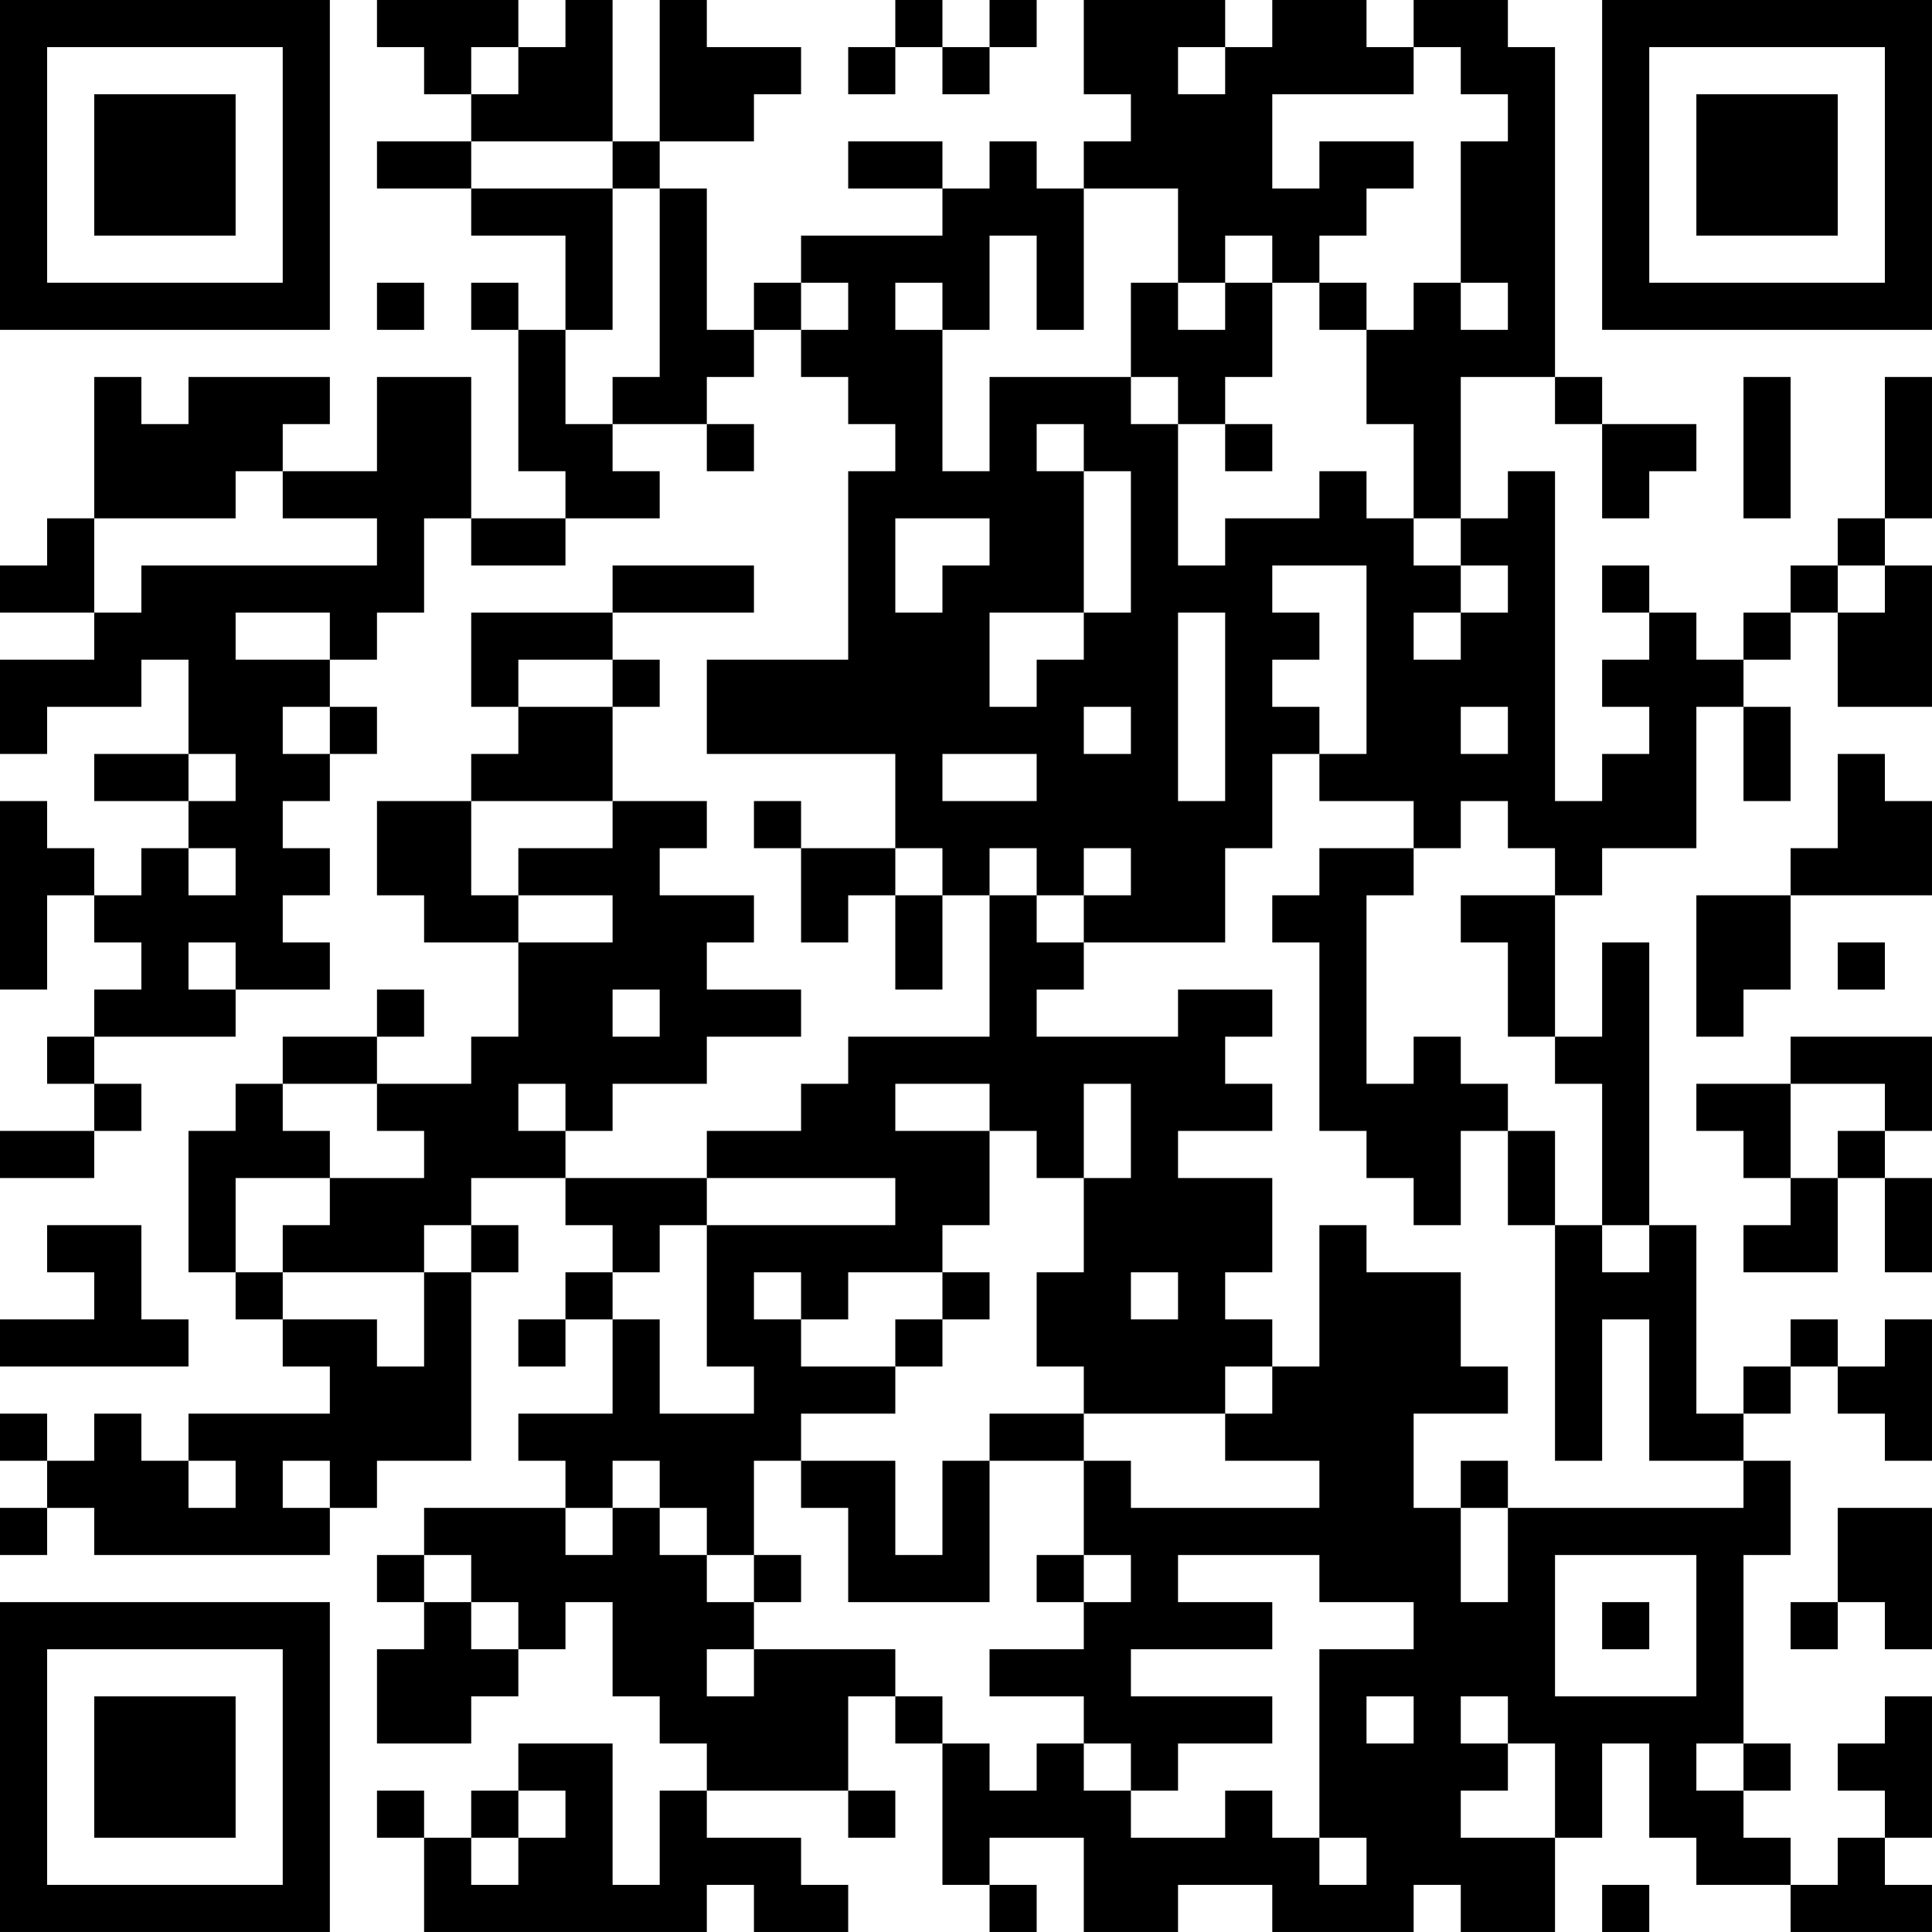 <?xml version="1.0" encoding="UTF-8"?>
<svg xmlns="http://www.w3.org/2000/svg" version="1.1" width="200" height="200" viewBox="0 0 200 200"><rect x="0" y="0" width="200" height="200" fill="#ffffff"/><g transform="scale(4.878)"><g transform="translate(0,0)"><path fill-rule="evenodd" d="M8 0L8 1L9 1L9 2L10 2L10 3L8 3L8 4L10 4L10 5L12 5L12 7L11 7L11 6L10 6L10 7L11 7L11 10L12 10L12 11L10 11L10 8L8 8L8 10L6 10L6 9L7 9L7 8L4 8L4 9L3 9L3 8L2 8L2 11L1 11L1 12L0 12L0 13L2 13L2 14L0 14L0 16L1 16L1 15L3 15L3 14L4 14L4 16L2 16L2 17L4 17L4 18L3 18L3 19L2 19L2 18L1 18L1 17L0 17L0 21L1 21L1 19L2 19L2 20L3 20L3 21L2 21L2 22L1 22L1 23L2 23L2 24L0 24L0 25L2 25L2 24L3 24L3 23L2 23L2 22L5 22L5 21L7 21L7 20L6 20L6 19L7 19L7 18L6 18L6 17L7 17L7 16L8 16L8 15L7 15L7 14L8 14L8 13L9 13L9 11L10 11L10 12L12 12L12 11L14 11L14 10L13 10L13 9L15 9L15 10L16 10L16 9L15 9L15 8L16 8L16 7L17 7L17 8L18 8L18 9L19 9L19 10L18 10L18 14L15 14L15 16L19 16L19 18L17 18L17 17L16 17L16 18L17 18L17 20L18 20L18 19L19 19L19 21L20 21L20 19L21 19L21 22L18 22L18 23L17 23L17 24L15 24L15 25L12 25L12 24L13 24L13 23L15 23L15 22L17 22L17 21L15 21L15 20L16 20L16 19L14 19L14 18L15 18L15 17L13 17L13 15L14 15L14 14L13 14L13 13L16 13L16 12L13 12L13 13L10 13L10 15L11 15L11 16L10 16L10 17L8 17L8 19L9 19L9 20L11 20L11 22L10 22L10 23L8 23L8 22L9 22L9 21L8 21L8 22L6 22L6 23L5 23L5 24L4 24L4 27L5 27L5 28L6 28L6 29L7 29L7 30L4 30L4 31L3 31L3 30L2 30L2 31L1 31L1 30L0 30L0 31L1 31L1 32L0 32L0 33L1 33L1 32L2 32L2 33L7 33L7 32L8 32L8 31L10 31L10 27L11 27L11 26L10 26L10 25L12 25L12 26L13 26L13 27L12 27L12 28L11 28L11 29L12 29L12 28L13 28L13 30L11 30L11 31L12 31L12 32L9 32L9 33L8 33L8 34L9 34L9 35L8 35L8 37L10 37L10 36L11 36L11 35L12 35L12 34L13 34L13 36L14 36L14 37L15 37L15 38L14 38L14 40L13 40L13 37L11 37L11 38L10 38L10 39L9 39L9 38L8 38L8 39L9 39L9 41L15 41L15 40L16 40L16 41L18 41L18 40L17 40L17 39L15 39L15 38L18 38L18 39L19 39L19 38L18 38L18 36L19 36L19 37L20 37L20 40L21 40L21 41L22 41L22 40L21 40L21 39L23 39L23 41L25 41L25 40L27 40L27 41L30 41L30 40L31 40L31 41L33 41L33 39L34 39L34 37L35 37L35 39L36 39L36 40L38 40L38 41L41 41L41 40L40 40L40 39L41 39L41 36L40 36L40 37L39 37L39 38L40 38L40 39L39 39L39 40L38 40L38 39L37 39L37 38L38 38L38 37L37 37L37 33L38 33L38 31L37 31L37 30L38 30L38 29L39 29L39 30L40 30L40 31L41 31L41 28L40 28L40 29L39 29L39 28L38 28L38 29L37 29L37 30L36 30L36 26L35 26L35 20L34 20L34 22L33 22L33 19L34 19L34 18L36 18L36 15L37 15L37 17L38 17L38 15L37 15L37 14L38 14L38 13L39 13L39 15L41 15L41 12L40 12L40 11L41 11L41 8L40 8L40 11L39 11L39 12L38 12L38 13L37 13L37 14L36 14L36 13L35 13L35 12L34 12L34 13L35 13L35 14L34 14L34 15L35 15L35 16L34 16L34 17L33 17L33 10L32 10L32 11L31 11L31 8L33 8L33 9L34 9L34 11L35 11L35 10L36 10L36 9L34 9L34 8L33 8L33 1L32 1L32 0L30 0L30 1L29 1L29 0L27 0L27 1L26 1L26 0L23 0L23 2L24 2L24 3L23 3L23 4L22 4L22 3L21 3L21 4L20 4L20 3L18 3L18 4L20 4L20 5L17 5L17 6L16 6L16 7L15 7L15 4L14 4L14 3L16 3L16 2L17 2L17 1L15 1L15 0L14 0L14 3L13 3L13 0L12 0L12 1L11 1L11 0ZM19 0L19 1L18 1L18 2L19 2L19 1L20 1L20 2L21 2L21 1L22 1L22 0L21 0L21 1L20 1L20 0ZM10 1L10 2L11 2L11 1ZM25 1L25 2L26 2L26 1ZM30 1L30 2L27 2L27 4L28 4L28 3L30 3L30 4L29 4L29 5L28 5L28 6L27 6L27 5L26 5L26 6L25 6L25 4L23 4L23 7L22 7L22 5L21 5L21 7L20 7L20 6L19 6L19 7L20 7L20 10L21 10L21 8L24 8L24 9L25 9L25 12L26 12L26 11L28 11L28 10L29 10L29 11L30 11L30 12L31 12L31 13L30 13L30 14L31 14L31 13L32 13L32 12L31 12L31 11L30 11L30 9L29 9L29 7L30 7L30 6L31 6L31 7L32 7L32 6L31 6L31 3L32 3L32 2L31 2L31 1ZM10 3L10 4L13 4L13 7L12 7L12 9L13 9L13 8L14 8L14 4L13 4L13 3ZM8 6L8 7L9 7L9 6ZM17 6L17 7L18 7L18 6ZM24 6L24 8L25 8L25 9L26 9L26 10L27 10L27 9L26 9L26 8L27 8L27 6L26 6L26 7L25 7L25 6ZM28 6L28 7L29 7L29 6ZM37 8L37 11L38 11L38 8ZM22 9L22 10L23 10L23 13L21 13L21 15L22 15L22 14L23 14L23 13L24 13L24 10L23 10L23 9ZM5 10L5 11L2 11L2 13L3 13L3 12L8 12L8 11L6 11L6 10ZM19 11L19 13L20 13L20 12L21 12L21 11ZM27 12L27 13L28 13L28 14L27 14L27 15L28 15L28 16L27 16L27 18L26 18L26 20L23 20L23 19L24 19L24 18L23 18L23 19L22 19L22 18L21 18L21 19L22 19L22 20L23 20L23 21L22 21L22 22L25 22L25 21L27 21L27 22L26 22L26 23L27 23L27 24L25 24L25 25L27 25L27 27L26 27L26 28L27 28L27 29L26 29L26 30L23 30L23 29L22 29L22 27L23 27L23 25L24 25L24 23L23 23L23 25L22 25L22 24L21 24L21 23L19 23L19 24L21 24L21 26L20 26L20 27L18 27L18 28L17 28L17 27L16 27L16 28L17 28L17 29L19 29L19 30L17 30L17 31L16 31L16 33L15 33L15 32L14 32L14 31L13 31L13 32L12 32L12 33L13 33L13 32L14 32L14 33L15 33L15 34L16 34L16 35L15 35L15 36L16 36L16 35L19 35L19 36L20 36L20 37L21 37L21 38L22 38L22 37L23 37L23 38L24 38L24 39L26 39L26 38L27 38L27 39L28 39L28 40L29 40L29 39L28 39L28 35L30 35L30 34L28 34L28 33L25 33L25 34L27 34L27 35L24 35L24 36L27 36L27 37L25 37L25 38L24 38L24 37L23 37L23 36L21 36L21 35L23 35L23 34L24 34L24 33L23 33L23 31L24 31L24 32L28 32L28 31L26 31L26 30L27 30L27 29L28 29L28 26L29 26L29 27L31 27L31 29L32 29L32 30L30 30L30 32L31 32L31 34L32 34L32 32L37 32L37 31L35 31L35 28L34 28L34 31L33 31L33 26L34 26L34 27L35 27L35 26L34 26L34 23L33 23L33 22L32 22L32 20L31 20L31 19L33 19L33 18L32 18L32 17L31 17L31 18L30 18L30 17L28 17L28 16L29 16L29 12ZM39 12L39 13L40 13L40 12ZM5 13L5 14L7 14L7 13ZM25 13L25 17L26 17L26 13ZM11 14L11 15L13 15L13 14ZM6 15L6 16L7 16L7 15ZM23 15L23 16L24 16L24 15ZM31 15L31 16L32 16L32 15ZM4 16L4 17L5 17L5 16ZM20 16L20 17L22 17L22 16ZM39 16L39 18L38 18L38 19L36 19L36 22L37 22L37 21L38 21L38 19L41 19L41 17L40 17L40 16ZM10 17L10 19L11 19L11 20L13 20L13 19L11 19L11 18L13 18L13 17ZM4 18L4 19L5 19L5 18ZM19 18L19 19L20 19L20 18ZM28 18L28 19L27 19L27 20L28 20L28 24L29 24L29 25L30 25L30 26L31 26L31 24L32 24L32 26L33 26L33 24L32 24L32 23L31 23L31 22L30 22L30 23L29 23L29 19L30 19L30 18ZM4 20L4 21L5 21L5 20ZM39 20L39 21L40 21L40 20ZM13 21L13 22L14 22L14 21ZM38 22L38 23L36 23L36 24L37 24L37 25L38 25L38 26L37 26L37 27L39 27L39 25L40 25L40 27L41 27L41 25L40 25L40 24L41 24L41 22ZM6 23L6 24L7 24L7 25L5 25L5 27L6 27L6 28L8 28L8 29L9 29L9 27L10 27L10 26L9 26L9 27L6 27L6 26L7 26L7 25L9 25L9 24L8 24L8 23ZM11 23L11 24L12 24L12 23ZM38 23L38 25L39 25L39 24L40 24L40 23ZM15 25L15 26L14 26L14 27L13 27L13 28L14 28L14 30L16 30L16 29L15 29L15 26L19 26L19 25ZM1 26L1 27L2 27L2 28L0 28L0 29L4 29L4 28L3 28L3 26ZM20 27L20 28L19 28L19 29L20 29L20 28L21 28L21 27ZM24 27L24 28L25 28L25 27ZM21 30L21 31L20 31L20 33L19 33L19 31L17 31L17 32L18 32L18 34L21 34L21 31L23 31L23 30ZM4 31L4 32L5 32L5 31ZM6 31L6 32L7 32L7 31ZM31 31L31 32L32 32L32 31ZM39 32L39 34L38 34L38 35L39 35L39 34L40 34L40 35L41 35L41 32ZM9 33L9 34L10 34L10 35L11 35L11 34L10 34L10 33ZM16 33L16 34L17 34L17 33ZM22 33L22 34L23 34L23 33ZM33 33L33 36L36 36L36 33ZM34 34L34 35L35 35L35 34ZM29 36L29 37L30 37L30 36ZM31 36L31 37L32 37L32 38L31 38L31 39L33 39L33 37L32 37L32 36ZM36 37L36 38L37 38L37 37ZM11 38L11 39L10 39L10 40L11 40L11 39L12 39L12 38ZM34 40L34 41L35 41L35 40ZM0 0L0 7L7 7L7 0ZM1 1L1 6L6 6L6 1ZM2 2L2 5L5 5L5 2ZM34 0L34 7L41 7L41 0ZM35 1L35 6L40 6L40 1ZM36 2L36 5L39 5L39 2ZM0 34L0 41L7 41L7 34ZM1 35L1 40L6 40L6 35ZM2 36L2 39L5 39L5 36Z" fill="#000000"/></g></g></svg>
